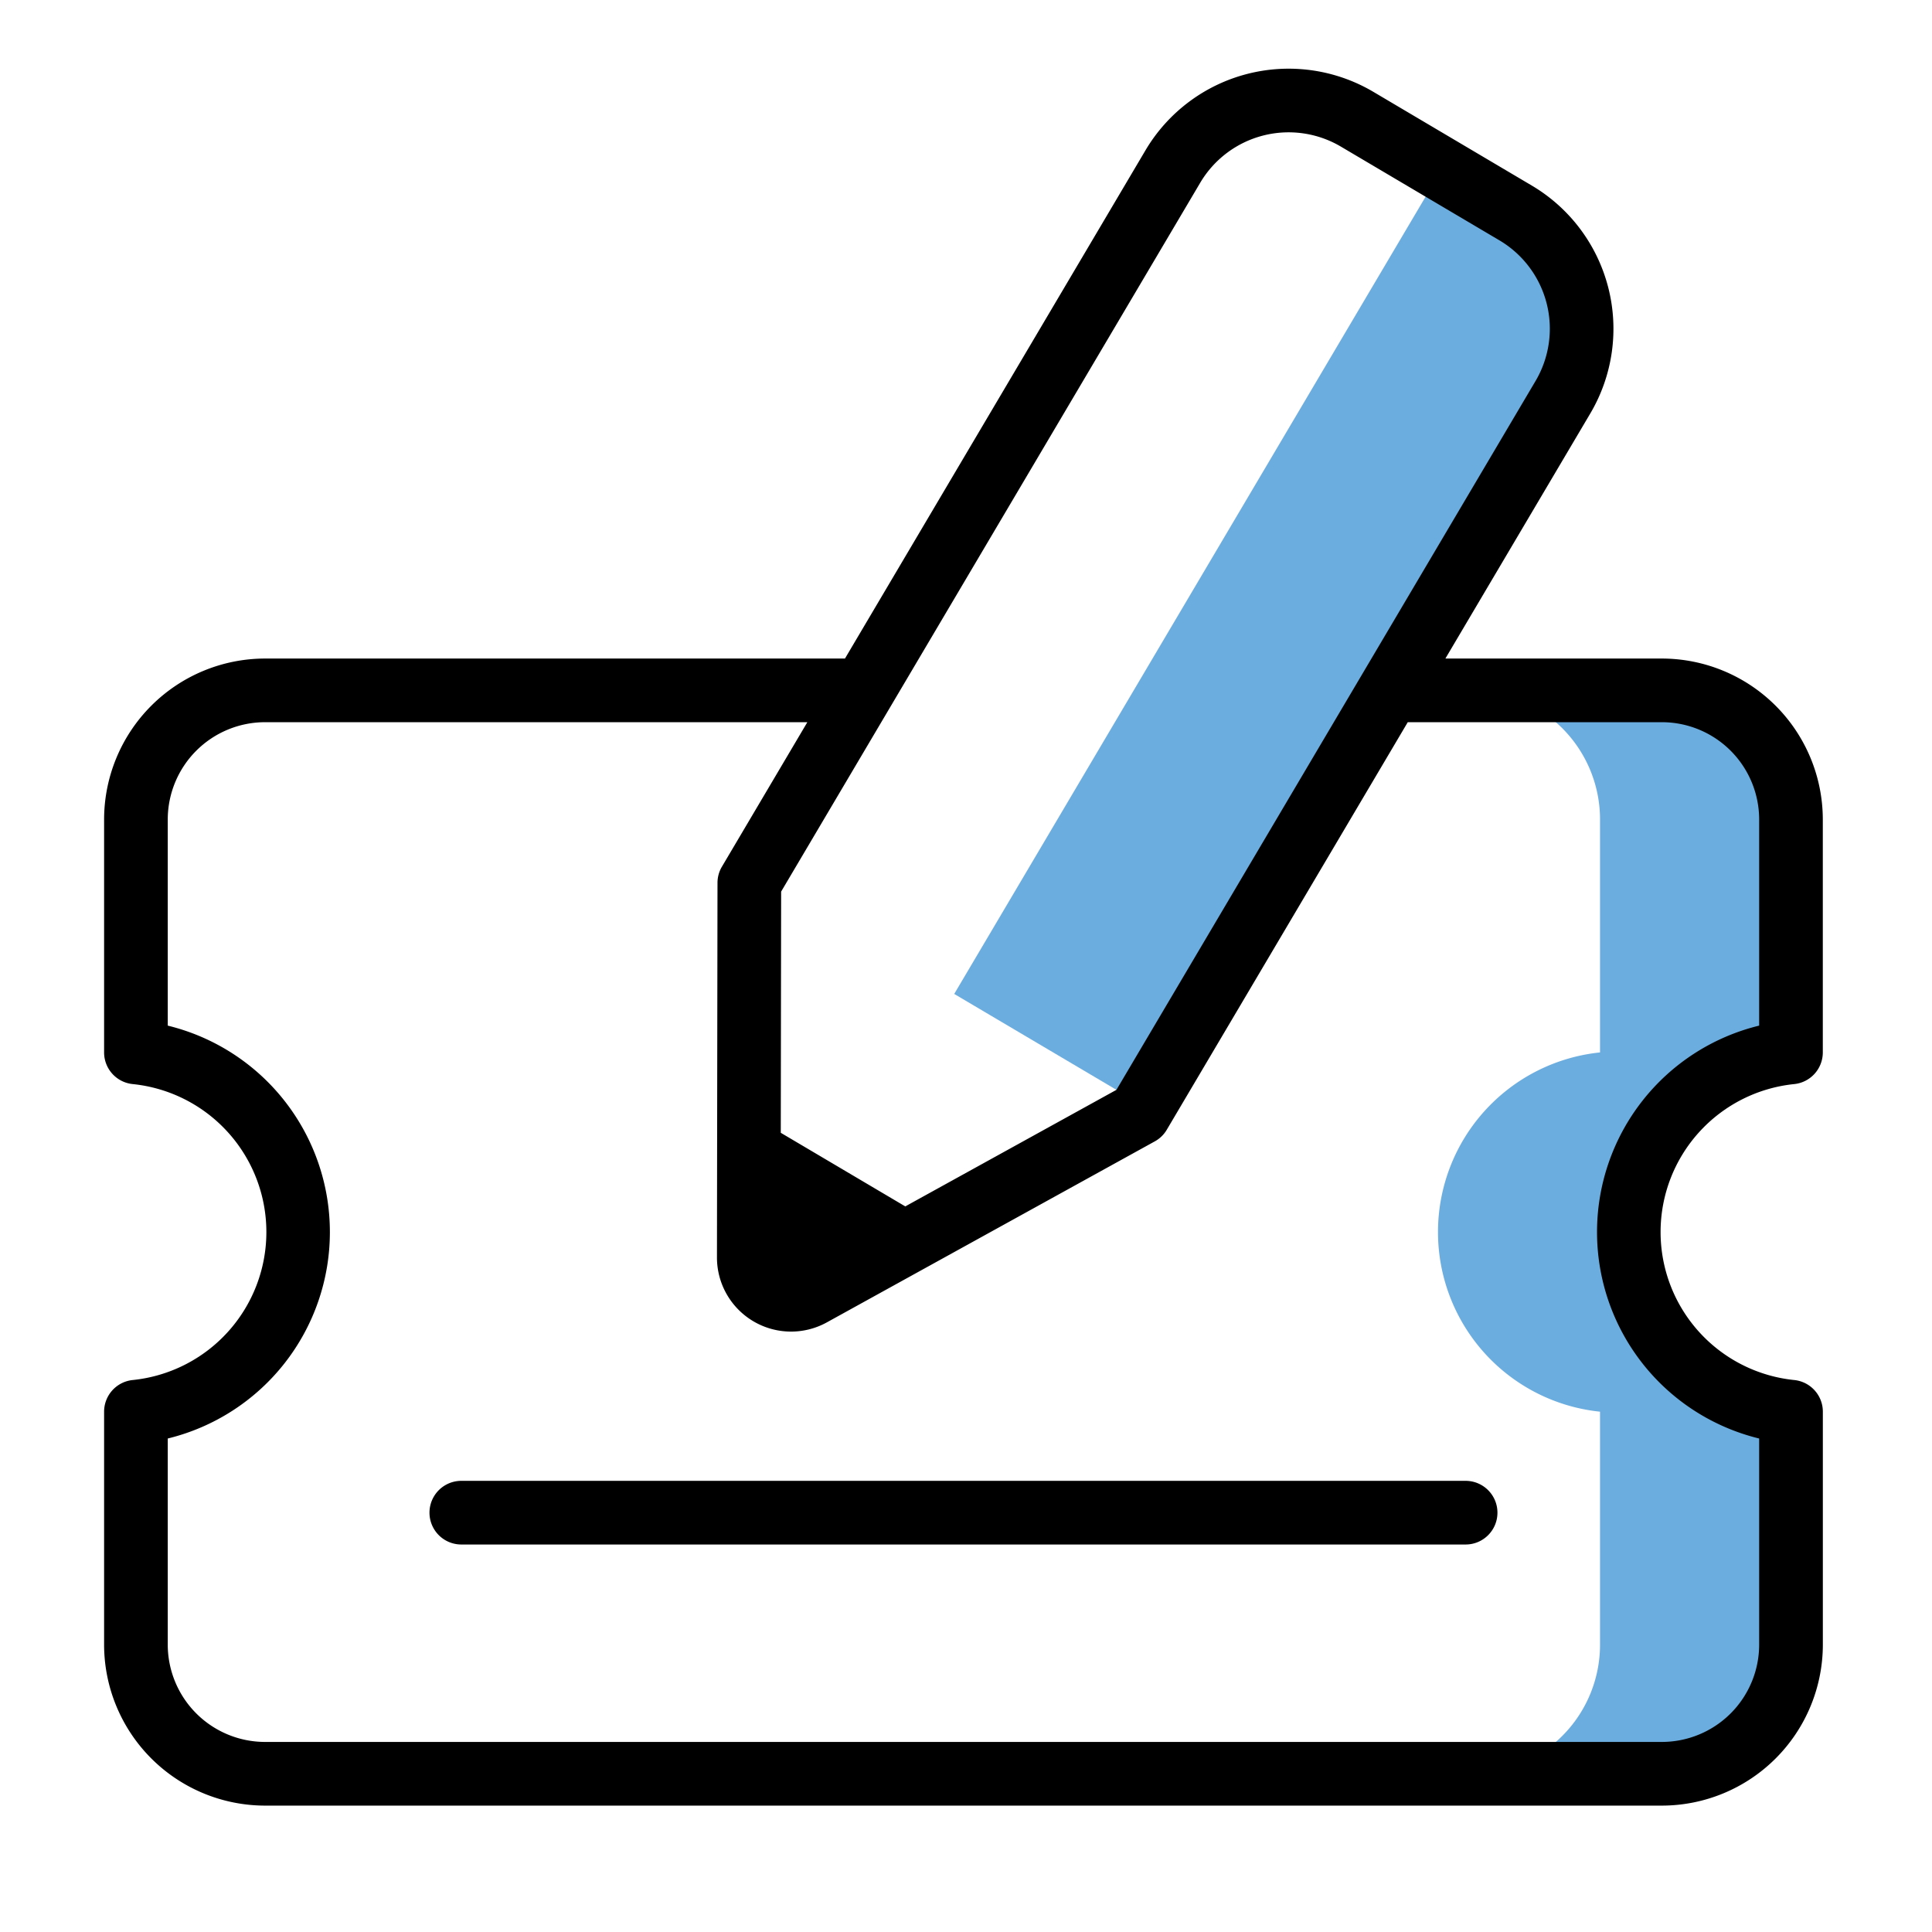 <svg width="93" height="93" fill="none" xmlns="http://www.w3.org/2000/svg" class="IconWithText_icon__3zIqb">
    <path
        d="M86.213 50.66V39.446a6.214 6.214 0 00-6.214-6.214h-9.193a6.214 6.214 0 016.214 6.214V50.66a8.693 8.693 0 000 17.294V79.17a6.214 6.214 0 01-6.214 6.214H80a6.214 6.214 0 006.214-6.214V67.954a8.693 8.693 0 010-17.294z"
        fill="#6CADDF"></path>
    <path d="M72.96 10.253L69.403 8.15l-23.47 39.695 9.128 5.396 20.176-34.125a6.47 6.47 0 00-2.277-8.863z"
        fill="#6CADDF"></path>
    <path
        d="M86.367 52.184a1.532 1.532 0 001.377-1.524V39.446A7.755 7.755 0 0080 31.7H69.576l6.98-11.805a8.012 8.012 0 00-2.816-10.96l-7.638-4.518a8.011 8.011 0 00-10.96 2.814L40.674 31.7H12.757a7.755 7.755 0 00-7.746 7.746V50.66c0 .787.595 1.445 1.378 1.524a7.16 7.16 0 010 14.246 1.532 1.532 0 00-1.378 1.524V79.17a7.755 7.755 0 007.746 7.746H80a7.755 7.755 0 007.746-7.746V67.954c0-.786-.596-1.444-1.378-1.524a7.16 7.16 0 010-14.246zM57.777 8.793a4.945 4.945 0 016.765-1.738l7.638 4.516a4.945 4.945 0 011.738 6.765L53.742 52.461l-10.165 5.611-5.993-3.543.017-11.61L57.777 8.793zM84.68 69.245v9.924A4.687 4.687 0 0180 83.851H12.757a4.687 4.687 0 01-4.682-4.682v-9.924a10.229 10.229 0 000-19.875v-9.924a4.687 4.687 0 014.682-4.682h26.106l-4.112 6.955c-.14.235-.213.504-.213.778l-.026 18.016a3.567 3.567 0 005.3 3.136l15.776-8.707c.24-.132.44-.326.578-.562l11.599-19.616h12.234a4.687 4.687 0 014.681 4.681v9.925a10.229 10.229 0 000 19.875zm-12.598 3.57c0 .846-.686 1.532-1.532 1.532H22.206a1.532 1.532 0 010-3.064H70.55c.846 0 1.532.686 1.532 1.532z"
        fill="#000000"></path>
</svg>